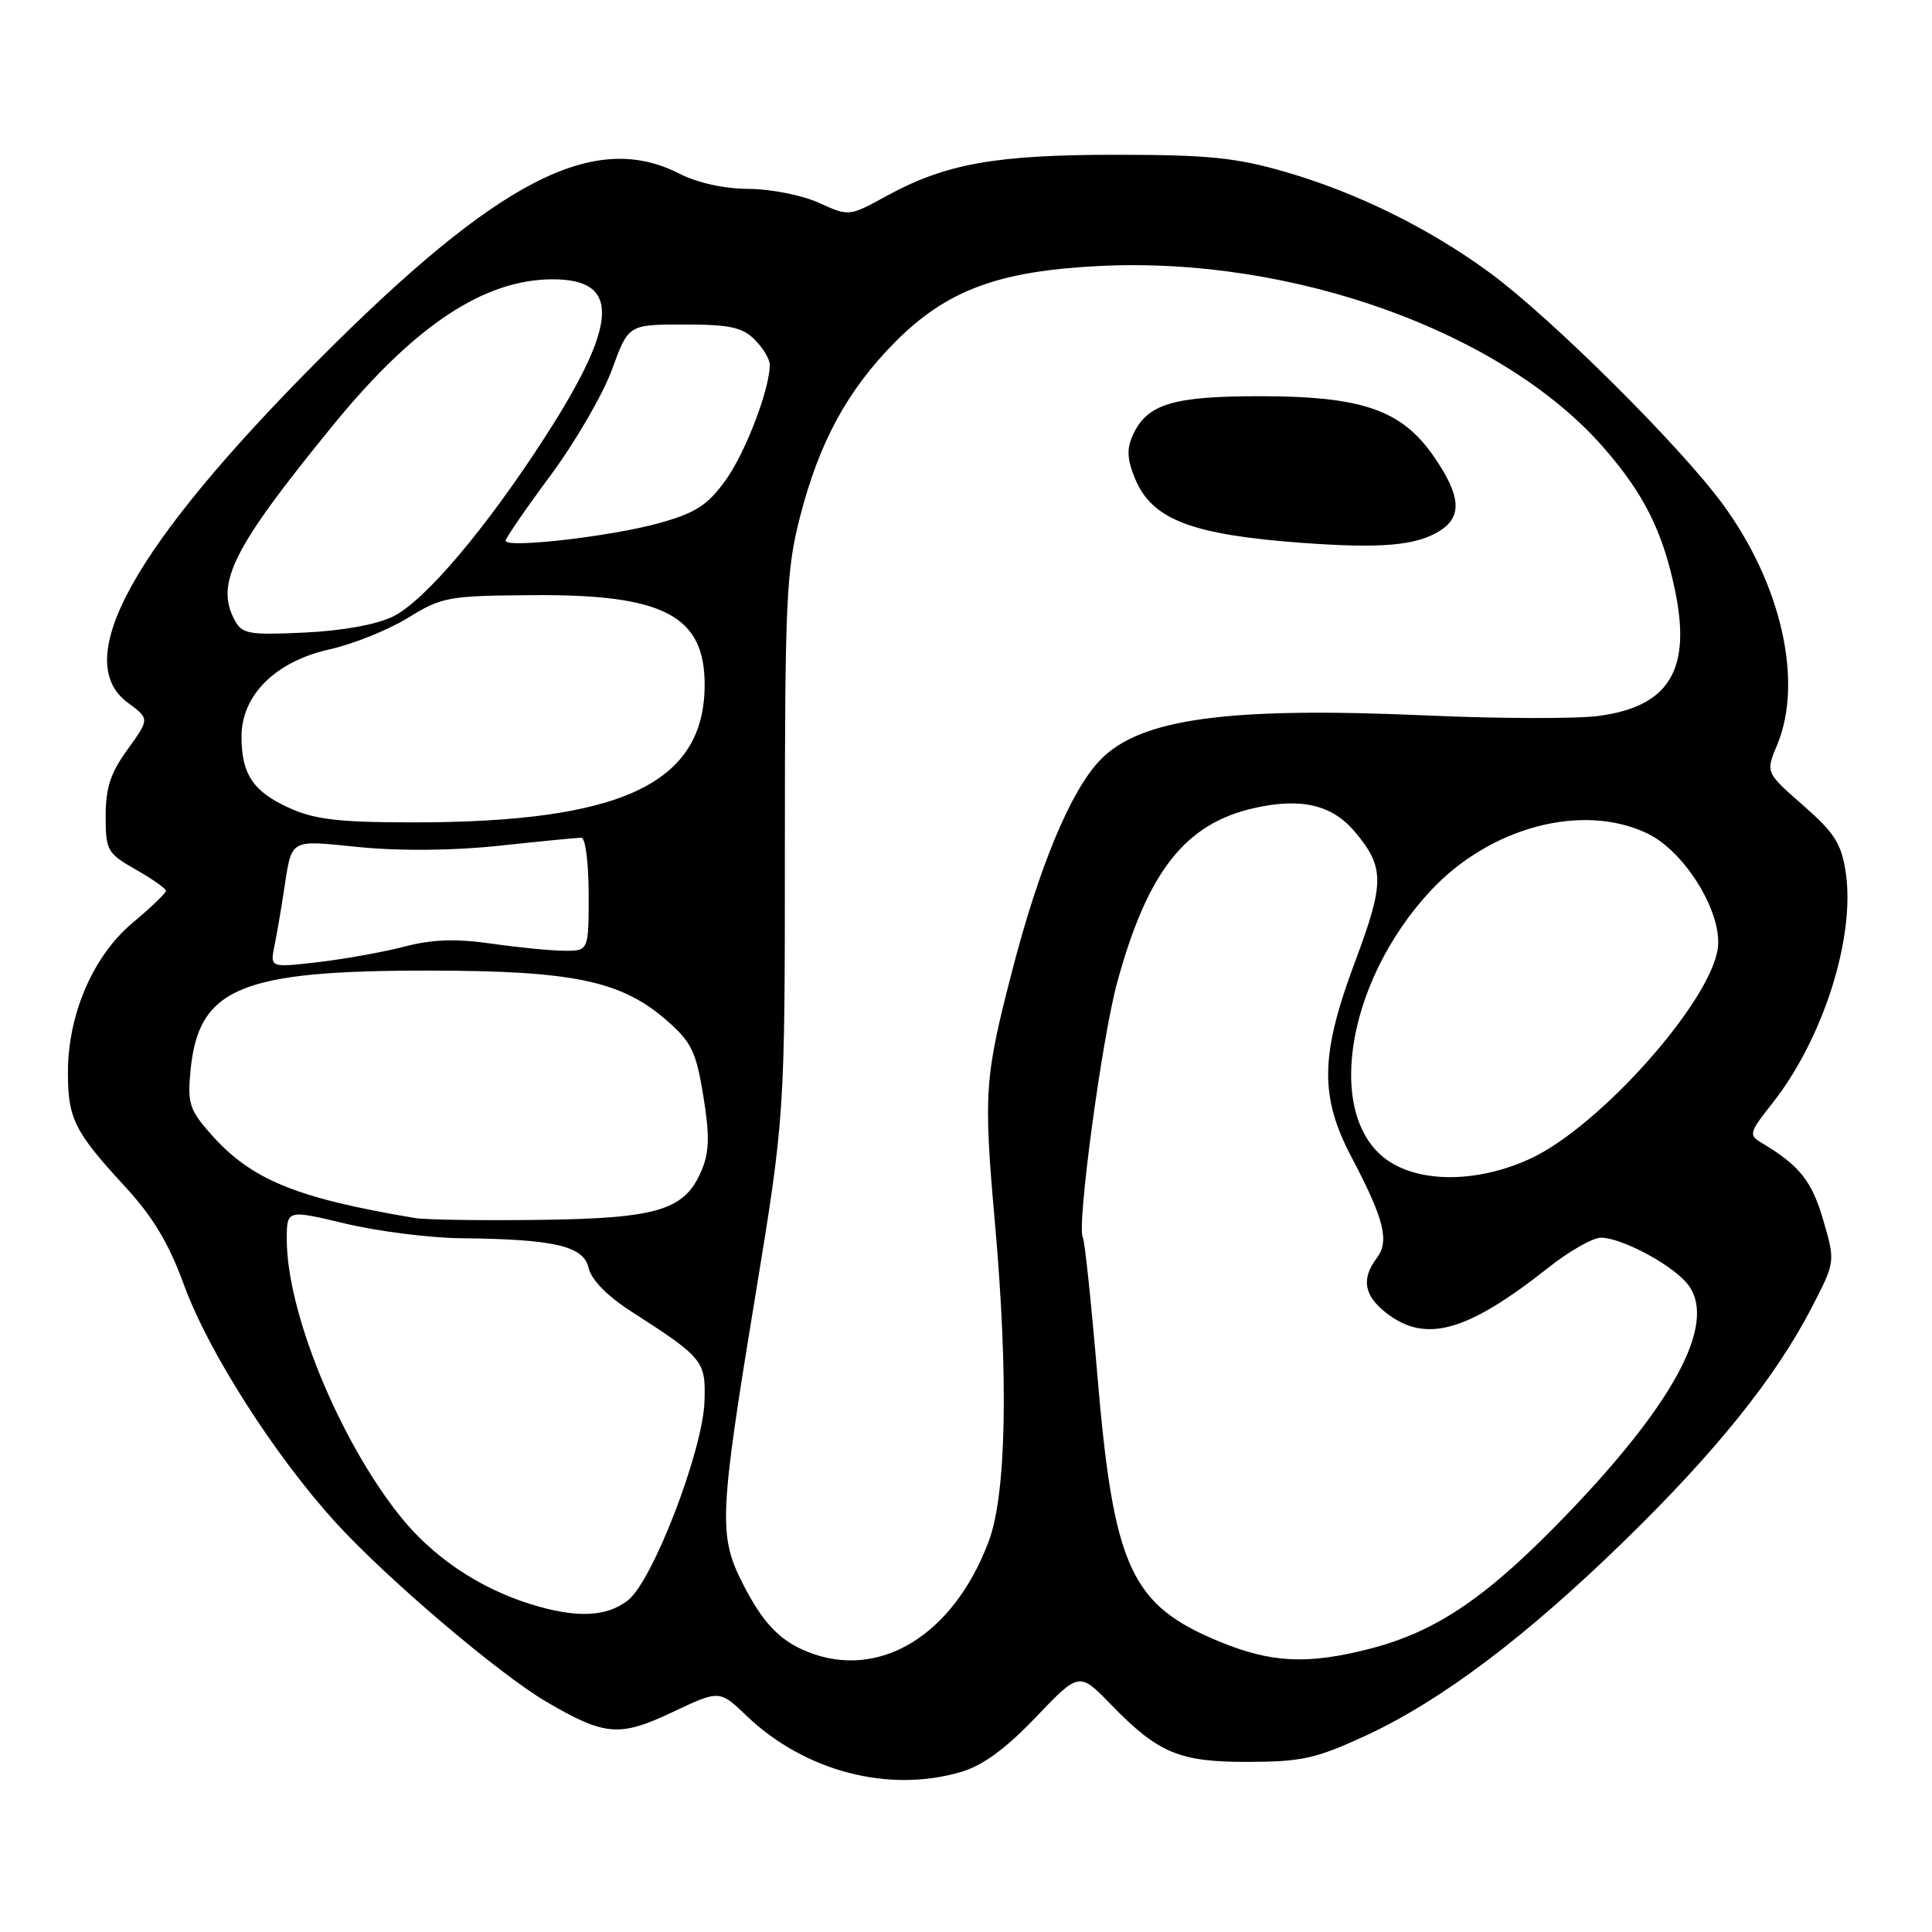 <?xml version="1.0" encoding="UTF-8" standalone="no"?>
<!DOCTYPE svg PUBLIC "-//W3C//DTD SVG 1.1//EN" "http://www.w3.org/Graphics/SVG/1.1/DTD/svg11.dtd" >
<svg xmlns="http://www.w3.org/2000/svg" xmlns:xlink="http://www.w3.org/1999/xlink" version="1.1" viewBox="0 0 256 256">
 <g >
 <path fill="currentColor"
d=" M 127.38 234.78 C 130.23 233.94 133.28 231.70 137.25 227.54 C 143.00 221.53 143.00 221.53 147.18 225.83 C 153.50 232.34 156.26 233.49 165.50 233.46 C 172.49 233.44 174.44 233.00 180.99 229.97 C 190.98 225.34 202.19 216.90 215.31 204.10 C 227.36 192.36 235.23 182.56 240.01 173.35 C 243.20 167.20 243.20 167.20 241.59 161.67 C 240.08 156.48 238.44 154.42 233.39 151.41 C 231.69 150.40 231.79 150.05 234.80 146.25 C 241.56 137.72 245.86 124.22 244.57 115.60 C 244.00 111.79 243.09 110.36 238.92 106.71 C 233.95 102.36 233.95 102.36 235.48 98.71 C 238.98 90.32 236.04 77.35 228.22 66.73 C 222.57 59.05 205.57 42.16 197.50 36.21 C 189.50 30.31 179.79 25.51 170.29 22.77 C 163.82 20.89 160.05 20.51 148.00 20.51 C 131.94 20.50 125.31 21.68 117.50 25.95 C 112.50 28.69 112.50 28.69 108.50 26.87 C 106.29 25.87 102.13 25.04 99.21 25.03 C 95.94 25.01 92.42 24.24 90.00 23.00 C 78.68 17.23 65.90 23.86 41.99 47.91 C 17.64 72.42 9.29 87.46 16.92 93.10 C 19.83 95.25 19.83 95.25 16.92 99.28 C 14.65 102.40 14.00 104.38 14.00 108.12 C 14.00 112.69 14.20 113.06 17.99 115.22 C 20.19 116.47 21.99 117.74 21.99 118.04 C 22.00 118.33 20.01 120.24 17.58 122.27 C 12.35 126.65 9.00 134.38 9.00 142.10 C 9.00 148.21 9.85 149.93 16.46 157.11 C 20.28 161.25 22.35 164.70 24.40 170.31 C 27.61 179.11 36.35 192.80 44.45 201.71 C 51.16 209.09 66.08 221.79 72.36 225.47 C 80.14 230.03 82.08 230.20 89.10 226.87 C 95.34 223.92 95.34 223.92 98.92 227.35 C 106.62 234.72 117.77 237.63 127.38 234.78 Z  M 107.02 218.88 C 103.31 217.40 101.04 215.01 98.39 209.78 C 95.20 203.48 95.31 200.76 100.01 172.17 C 104.00 147.84 104.00 147.84 104.00 112.08 C 104.00 79.72 104.19 75.58 105.98 68.59 C 108.52 58.65 112.24 51.78 118.53 45.40 C 125.39 38.46 132.25 35.90 145.78 35.24 C 171.36 33.99 199.08 43.98 212.46 59.28 C 217.83 65.42 220.33 70.42 221.96 78.27 C 224.13 88.76 221.17 93.61 211.86 94.86 C 208.91 95.26 198.62 95.23 189.00 94.80 C 162.66 93.63 151.04 95.22 145.77 100.72 C 141.86 104.79 137.68 114.83 134.08 128.78 C 130.45 142.80 130.31 144.86 131.83 162.00 C 133.65 182.51 133.35 197.99 131.02 204.21 C 126.35 216.68 116.54 222.68 107.02 218.88 Z  M 190.75 70.36 C 193.79 68.46 193.58 65.70 190.01 60.52 C 185.74 54.31 180.51 52.50 166.90 52.50 C 155.36 52.50 151.99 53.54 150.11 57.65 C 149.27 59.51 149.34 60.88 150.42 63.47 C 152.67 68.85 157.89 70.85 172.50 71.93 C 182.99 72.70 187.63 72.30 190.75 70.36 Z  M 161.63 217.54 C 149.82 212.68 147.56 207.75 145.40 182.14 C 144.59 172.54 143.73 164.37 143.48 163.97 C 142.64 162.61 146.01 137.55 148.03 130.19 C 152.05 115.47 157.05 109.12 166.20 107.07 C 172.42 105.67 176.52 106.64 179.52 110.21 C 183.47 114.91 183.48 116.94 179.58 127.35 C 174.92 139.80 174.82 145.26 179.12 153.40 C 183.40 161.53 184.13 164.45 182.44 166.68 C 180.36 169.43 180.72 171.63 183.63 173.93 C 188.86 178.04 194.33 176.53 205.14 167.99 C 207.91 165.79 211.06 164.00 212.13 164.00 C 214.74 164.00 221.05 167.29 223.38 169.87 C 227.76 174.71 222.41 185.24 207.85 200.43 C 197.17 211.56 190.50 216.14 181.54 218.46 C 173.32 220.58 168.49 220.36 161.63 217.54 Z  M 70.29 212.55 C 63.37 210.39 57.21 206.21 52.89 200.74 C 44.84 190.56 38.00 173.79 38.00 164.24 C 38.00 160.28 38.00 160.28 45.75 162.13 C 50.01 163.15 56.88 164.02 61.00 164.07 C 73.48 164.20 77.32 165.09 77.99 168.00 C 78.35 169.56 80.43 171.70 83.53 173.70 C 93.21 179.93 93.52 180.31 93.35 185.65 C 93.16 192.15 86.51 209.45 83.22 212.04 C 80.37 214.28 76.34 214.44 70.29 212.55 Z  M 55.00 161.40 C 39.07 158.72 33.23 156.30 27.82 150.14 C 25.12 147.07 24.83 146.13 25.24 141.89 C 26.29 130.89 31.82 128.58 57.00 128.61 C 76.00 128.63 82.34 129.97 88.35 135.22 C 91.63 138.09 92.23 139.34 93.19 145.20 C 94.04 150.41 93.99 152.60 93.00 155.00 C 90.78 160.35 87.26 161.44 71.50 161.64 C 63.80 161.74 56.38 161.63 55.00 161.40 Z  M 184.35 154.07 C 175.43 148.63 178.10 130.29 189.62 117.97 C 197.50 109.55 209.76 106.33 218.31 110.45 C 223.31 112.86 228.30 121.05 227.61 125.72 C 226.55 132.89 211.97 149.24 202.84 153.50 C 196.21 156.58 188.84 156.81 184.35 154.07 Z  M 36.36 125.36 C 36.68 123.79 37.21 120.70 37.55 118.50 C 38.73 110.89 38.05 111.31 47.75 112.26 C 53.19 112.78 60.21 112.71 66.29 112.05 C 71.67 111.47 76.51 111.00 77.04 111.00 C 77.57 111.00 78.00 114.37 78.00 118.50 C 78.00 126.00 78.00 126.00 74.75 125.98 C 72.96 125.97 68.62 125.54 65.09 125.03 C 60.40 124.36 57.32 124.46 53.59 125.43 C 50.79 126.16 45.64 127.08 42.15 127.49 C 35.79 128.22 35.79 128.22 36.36 125.36 Z  M 38.33 107.06 C 33.54 104.89 32.00 102.59 32.00 97.60 C 32.00 92.12 36.50 87.65 43.61 86.06 C 46.75 85.36 51.46 83.47 54.07 81.86 C 58.59 79.08 59.39 78.94 70.67 78.86 C 87.96 78.73 93.40 81.59 93.37 90.79 C 93.32 103.86 82.32 109.00 54.50 108.97 C 44.88 108.96 41.67 108.58 38.33 107.06 Z  M 31.09 82.16 C 28.48 77.30 30.87 72.58 44.14 56.33 C 54.91 43.14 64.11 37.03 73.21 37.01 C 82.23 36.99 81.97 42.76 72.29 57.80 C 64.44 69.99 56.28 79.63 52.08 81.69 C 49.86 82.77 45.39 83.58 40.34 83.82 C 32.94 84.16 32.07 84.01 31.09 82.16 Z  M 67.00 71.65 C 67.00 71.30 69.68 67.40 72.96 62.98 C 76.23 58.56 79.89 52.26 81.09 48.97 C 83.27 43.00 83.27 43.00 90.63 43.00 C 96.67 43.00 98.36 43.36 100.00 45.00 C 101.10 46.10 102.00 47.59 102.00 48.32 C 102.00 51.57 98.76 60.03 96.12 63.67 C 93.75 66.95 92.17 67.97 87.36 69.31 C 81.03 71.08 67.00 72.69 67.00 71.65 Z "/>
</g>
</svg>